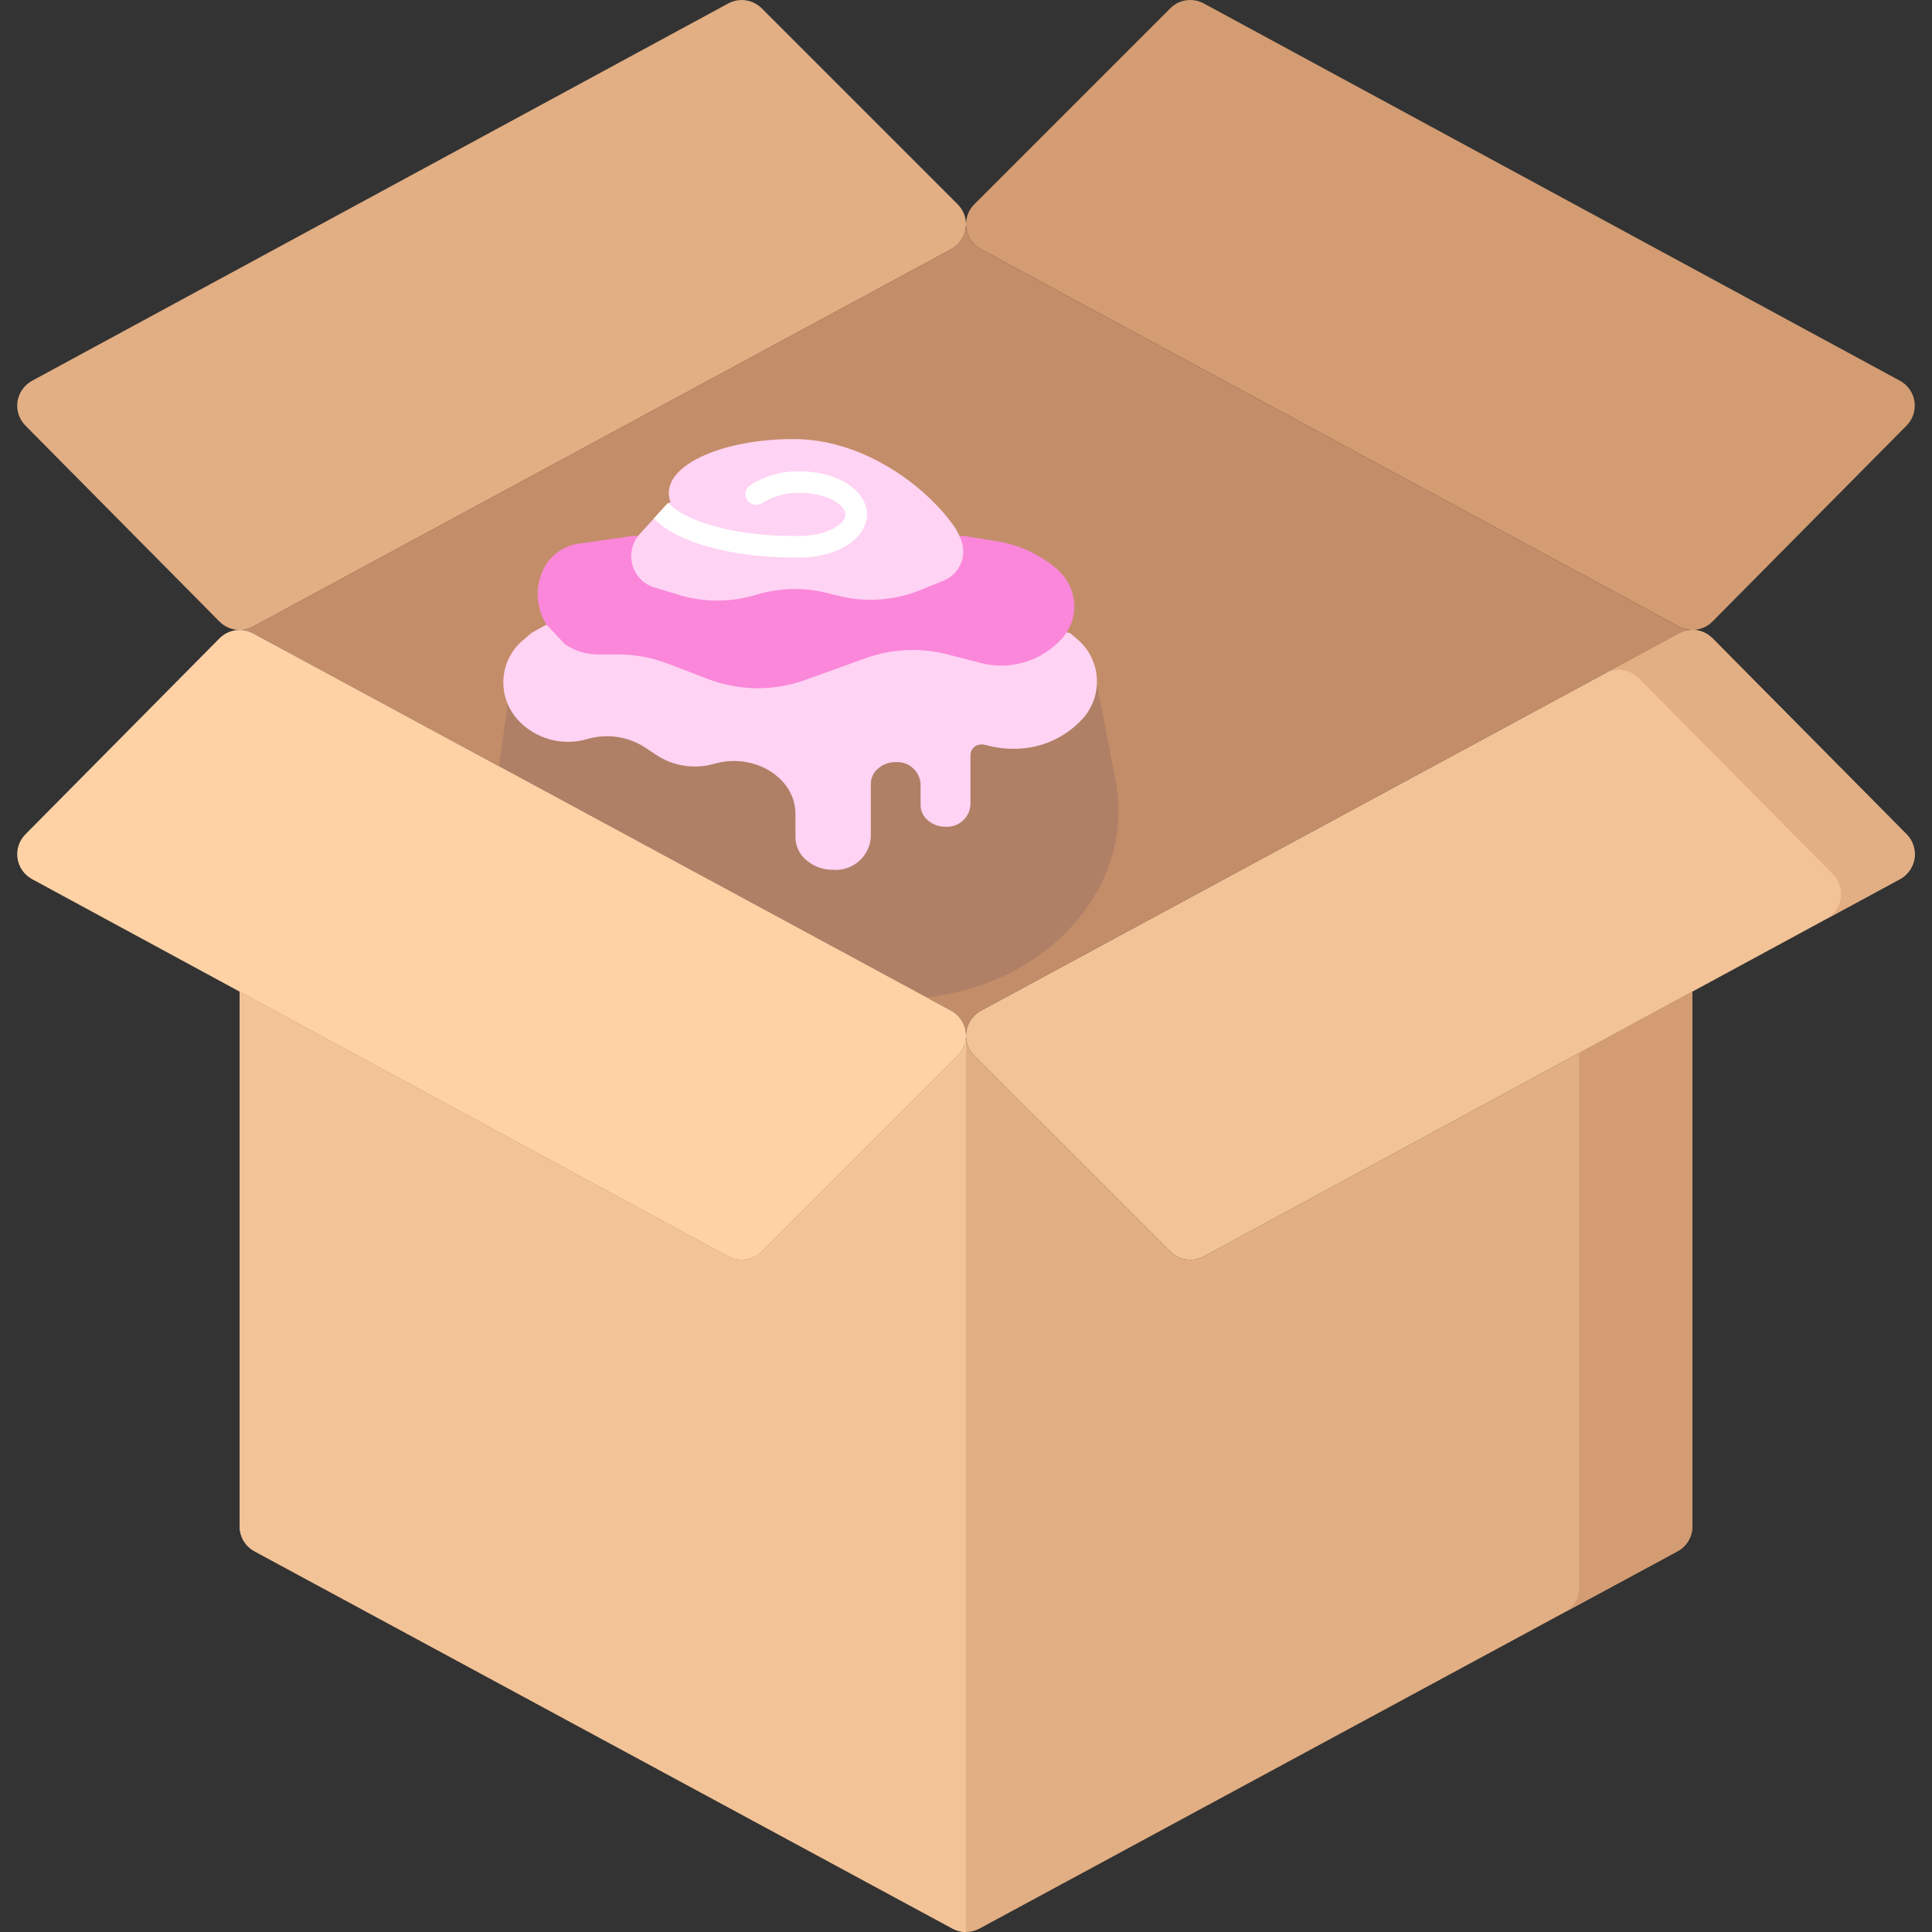 <svg width="133" height="133" viewBox="0 0 133 133" fill="none" xmlns="http://www.w3.org/2000/svg">
<rect x="0" y="0" width="133" height="133" fill="#333333" stroke="none"/>
<path d="M82.868 86.496C82.577 86.654 82.257 86.729 81.94 86.729C81.436 86.729 80.938 86.534 80.564 86.16L67.071 72.668C66.703 72.3 66.5 71.801 66.5 71.289C66.5 71.801 66.297 72.3 65.928 72.668L52.436 86.16C52.062 86.534 51.563 86.729 51.059 86.729C50.742 86.729 50.423 86.654 50.132 86.496L16.495 68.264V105.07C16.495 105.137 16.498 105.204 16.505 105.27C16.508 105.299 16.513 105.326 16.517 105.354C16.522 105.388 16.526 105.422 16.533 105.456C16.541 105.498 16.552 105.539 16.563 105.58C16.569 105.6 16.573 105.619 16.578 105.638C16.591 105.68 16.606 105.72 16.622 105.761C16.628 105.779 16.634 105.798 16.642 105.816C16.657 105.853 16.674 105.888 16.691 105.924C16.702 105.945 16.712 105.967 16.723 105.989C16.738 106.018 16.756 106.046 16.773 106.074C16.789 106.1 16.804 106.127 16.821 106.154C16.835 106.176 16.852 106.196 16.867 106.217C16.889 106.248 16.911 106.278 16.935 106.308C16.948 106.324 16.963 106.339 16.977 106.355C17.004 106.387 17.032 106.418 17.061 106.448C17.077 106.464 17.093 106.478 17.11 106.493C17.139 106.521 17.168 106.549 17.2 106.575C17.23 106.6 17.262 106.623 17.294 106.646C17.313 106.66 17.33 106.675 17.349 106.688C17.405 106.725 17.463 106.76 17.523 106.793L65.573 132.766C65.863 132.922 66.181 133 66.5 133C66.819 133 67.137 132.922 67.426 132.766L115.477 106.793C115.536 106.76 115.594 106.725 115.65 106.688C115.669 106.675 115.687 106.66 115.706 106.646C115.737 106.623 115.77 106.6 115.8 106.575C115.831 106.549 115.86 106.521 115.89 106.493C115.906 106.478 115.923 106.464 115.938 106.448C115.968 106.418 115.995 106.387 116.023 106.355C116.036 106.339 116.051 106.324 116.065 106.308C116.088 106.278 116.11 106.248 116.132 106.217C116.148 106.196 116.164 106.176 116.178 106.154C116.195 106.127 116.211 106.101 116.227 106.074C116.244 106.046 116.261 106.018 116.276 105.989C116.288 105.967 116.297 105.945 116.308 105.924C116.325 105.888 116.342 105.853 116.358 105.816C116.365 105.798 116.371 105.779 116.378 105.761C116.393 105.721 116.408 105.68 116.421 105.638C116.427 105.619 116.431 105.6 116.436 105.58C116.447 105.539 116.458 105.498 116.466 105.456C116.473 105.422 116.477 105.388 116.482 105.354C116.486 105.326 116.492 105.299 116.494 105.27C116.501 105.204 116.504 105.137 116.504 105.07V68.264L82.868 86.496Z" fill="#E2AE83"/>
<path d="M131.795 27.641C131.883 28.248 131.683 28.861 131.249 29.298L117.887 42.788C117.513 43.167 117.011 43.364 116.505 43.364C116.188 43.364 115.871 43.289 115.577 43.13L67.521 17.154C66.98 16.861 66.609 16.331 66.521 15.723C66.508 15.632 66.5 15.538 66.5 15.445C66.5 15.442 66.5 15.442 66.5 15.44C66.5 14.928 66.703 14.429 67.071 14.063L80.564 0.57C81.171 -0.04 82.109 -0.175 82.868 0.236L130.795 26.212C131.335 26.503 131.704 27.033 131.795 27.641Z" fill="#D39C72"/>
<path d="M131.249 57.433C131.683 57.869 131.883 58.483 131.795 59.091C131.704 59.696 131.335 60.225 130.795 60.519L82.868 86.496C82.577 86.654 82.257 86.729 81.94 86.729C81.436 86.729 80.938 86.534 80.564 86.16L67.071 72.668C66.703 72.3 66.5 71.801 66.5 71.289C66.5 71.196 66.508 71.102 66.521 71.008C66.609 70.4 66.98 69.868 67.521 69.577L115.577 43.6C115.871 43.442 116.188 43.364 116.505 43.364C117.011 43.364 117.513 43.564 117.887 43.941L131.249 57.433Z" fill="#F2C397"/>
<path d="M131.249 57.433L117.887 43.941C117.513 43.564 117.011 43.364 116.505 43.364C116.188 43.364 115.871 43.442 115.577 43.6L110.504 46.345C110.797 46.186 111.114 46.108 111.431 46.108C111.938 46.108 112.439 46.308 112.813 46.685L126.175 60.177C126.609 60.614 126.81 61.227 126.721 61.835C126.63 62.44 126.261 62.97 125.721 63.263L130.795 60.519C131.335 60.225 131.704 59.696 131.795 59.091C131.883 58.483 131.683 57.869 131.249 57.433Z" fill="#E2AE83"/>
<path d="M66.5 15.439C66.5 15.442 66.5 15.442 66.5 15.444C66.5 15.538 66.492 15.632 66.479 15.725C66.391 16.333 66.019 16.866 65.479 17.156L17.422 43.133C17.165 43.271 16.89 43.349 16.614 43.367C16.56 43.364 16.503 43.364 16.448 43.367C15.957 43.356 15.477 43.159 15.113 42.793L1.751 29.3C1.317 28.864 1.117 28.251 1.205 27.643C1.296 27.038 1.665 26.508 2.205 26.214L50.132 0.238C50.891 -0.173 51.828 -0.035 52.436 0.573L65.928 14.065C66.297 14.434 66.497 14.93 66.5 15.439Z" fill="#E2AE83"/>
<path d="M65.479 17.156C66.019 16.865 66.391 16.332 66.479 15.725C66.492 15.631 66.5 15.538 66.5 15.444C66.5 15.538 66.508 15.631 66.521 15.722C66.609 16.33 66.98 16.86 67.521 17.153L115.577 43.13C115.871 43.289 116.188 43.364 116.505 43.364C116.188 43.364 115.871 43.442 115.577 43.6L67.521 69.577C66.98 69.868 66.609 70.4 66.521 71.008C66.508 71.102 66.5 71.195 66.5 71.289C66.5 71.195 66.492 71.102 66.479 71.008C66.391 70.4 66.019 69.868 65.479 69.577L17.422 43.6C17.165 43.463 16.89 43.385 16.614 43.366C16.89 43.348 17.165 43.27 17.422 43.133L65.479 17.156Z" fill="#C48D69"/>
<g clip-path="url(#clip0)">
<path d="M75.509 47.105L76.791 53.666C78.326 61.576 71.194 68.775 61.801 68.775H49.199C40.058 68.775 32.985 61.932 34.12 54.193L34.957 48.477L75.509 47.105Z" fill="#AF8066"/>
<path d="M74.538 49.47C73.311 50.819 71.564 51.575 69.741 51.546C69.097 51.545 68.456 51.456 67.836 51.279C67.759 51.258 67.679 51.248 67.599 51.249C67.192 51.221 66.838 51.525 66.805 51.931V55.431C66.734 56.312 65.968 56.972 65.086 56.913C64.643 56.919 64.214 56.763 63.877 56.476C63.563 56.219 63.379 55.836 63.373 55.431V53.948C63.305 53.068 62.541 52.407 61.66 52.465C61.218 52.457 60.787 52.613 60.452 52.903C60.138 53.16 59.954 53.542 59.948 53.948V57.655C59.841 58.983 58.682 59.976 57.353 59.879C56.685 59.886 56.035 59.655 55.522 59.226C55.049 58.84 54.77 58.265 54.759 57.655V56.024C54.759 53.54 51.919 51.791 49.176 52.577H49.169C47.809 52.971 46.344 52.746 45.166 51.961L44.454 51.487C43.275 50.702 41.81 50.476 40.451 50.871H40.443C38.713 51.389 36.838 50.867 35.624 49.53L35.565 49.455C34.891 48.67 34.567 47.645 34.666 46.615C34.765 45.585 35.28 44.641 36.092 43.999L36.588 43.569L37.619 42.998C37.619 42.998 73.352 43.651 73.433 43.517L73.515 43.569H73.655L74.085 43.94C74.904 44.597 75.417 45.562 75.502 46.608C75.588 47.654 75.239 48.689 74.538 49.47Z" fill="#FFD3F3"/>
<path d="M73.96 41.753C73.957 42.379 73.775 42.992 73.433 43.517C73.351 43.652 73.259 43.781 73.159 43.903L73.114 43.947C71.695 45.536 69.498 46.185 67.443 45.623L65.241 45.052C63.383 44.571 61.422 44.658 59.614 45.304L55.389 46.824C53.244 47.584 50.898 47.561 48.769 46.757L45.944 45.675C44.859 45.263 43.709 45.052 42.549 45.052H41.177C40.358 45.057 39.558 44.809 38.886 44.34L37.619 42.998C36.833 41.759 36.807 40.185 37.552 38.921C38.077 38.077 38.959 37.52 39.947 37.409L43.542 36.897H66.383L68.585 37.253C70.102 37.486 71.525 38.133 72.699 39.121C73.485 39.771 73.945 40.733 73.96 41.753Z" fill="#FA87DA"/>
<path d="M64.863 40.011L63.366 40.619C61.536 41.362 59.515 41.492 57.605 40.989L57.057 40.849C55.412 40.42 53.68 40.454 52.053 40.945C50.309 41.479 48.444 41.479 46.7 40.945L45.225 40.493C44.433 40.317 43.795 39.73 43.555 38.955C43.314 38.18 43.507 37.335 44.061 36.742L45.017 35.689L45.937 34.673L46.033 34.629L46.167 34.569C46.085 34.367 46.042 34.15 46.041 33.932C46.041 31.886 49.888 30.225 54.64 30.225C59.385 30.225 63.655 33.391 65.642 36.178C65.828 36.437 65.98 36.718 66.094 37.016C66.365 37.572 66.385 38.217 66.15 38.789C65.915 39.361 65.447 39.806 64.863 40.011Z" fill="#FFD3F3"/>
<path d="M59.681 35.414C59.681 37.075 57.657 38.38 55.07 38.38H54.64C50.273 38.38 46.552 37.312 45.017 35.689L45.937 34.673L46.033 34.629C47.041 35.792 50.303 36.897 54.64 36.897H55.07C56.857 36.897 58.198 36.111 58.198 35.414C58.198 34.717 56.857 33.932 55.07 33.932C54.161 33.904 53.264 34.144 52.49 34.621C52.154 34.857 51.69 34.778 51.452 34.443C51.339 34.283 51.294 34.084 51.327 33.891C51.361 33.698 51.47 33.526 51.63 33.413C52.653 32.752 53.852 32.416 55.07 32.449C57.657 32.449 59.681 33.754 59.681 35.414Z" fill="white"/>
</g>
<path d="M66.479 71.008C66.492 71.102 66.5 71.196 66.5 71.289C66.5 71.801 66.297 72.3 65.928 72.668L52.436 86.16C52.062 86.534 51.563 86.729 51.059 86.729C50.742 86.729 50.423 86.654 50.132 86.496L2.205 60.519C1.665 60.225 1.296 59.696 1.205 59.091C1.117 58.483 1.317 57.869 1.751 57.433L15.113 43.941C15.477 43.575 15.957 43.377 16.448 43.367C16.464 43.369 16.479 43.369 16.495 43.369C16.534 43.369 16.573 43.369 16.614 43.367C16.89 43.385 17.165 43.463 17.422 43.6L65.479 69.577C66.019 69.868 66.391 70.4 66.479 71.008Z" fill="#FFD2A6"/>
<path d="M16.614 43.367C16.573 43.369 16.534 43.369 16.495 43.369C16.479 43.369 16.464 43.369 16.448 43.367C16.503 43.364 16.56 43.364 16.614 43.367Z" fill="#E2AE83"/>
<path d="M115.942 68.569C115.916 68.618 115.89 68.636 115.863 68.612H115.863L108.711 72.489V109.291C108.711 109.359 108.708 109.426 108.701 109.492C108.698 109.52 108.693 109.548 108.689 109.576C108.684 109.61 108.68 109.644 108.673 109.677C108.665 109.72 108.653 109.761 108.643 109.802C108.637 109.821 108.633 109.84 108.628 109.859C108.615 109.901 108.6 109.942 108.584 109.983C108.578 110.001 108.572 110.019 108.564 110.037C108.549 110.074 108.532 110.109 108.515 110.145C108.504 110.167 108.494 110.189 108.483 110.21C108.467 110.239 108.45 110.267 108.433 110.295C108.418 110.322 108.402 110.349 108.385 110.375C108.371 110.397 108.354 110.417 108.339 110.438C108.317 110.469 108.295 110.5 108.271 110.529C108.258 110.546 108.243 110.561 108.229 110.576C108.202 110.608 108.174 110.64 108.145 110.67C108.129 110.686 108.113 110.7 108.097 110.714C108.067 110.742 108.038 110.77 108.007 110.796C107.976 110.821 107.944 110.844 107.912 110.867C107.894 110.881 107.876 110.896 107.857 110.909C107.844 110.917 107.83 110.925 107.818 110.933L115.477 106.792C115.537 106.76 115.595 106.725 115.651 106.688C115.67 106.674 115.688 106.66 115.706 106.646C115.738 106.623 115.77 106.6 115.8 106.575C115.832 106.549 115.861 106.521 115.891 106.493C115.906 106.478 115.923 106.464 115.939 106.448C115.968 106.418 115.996 106.387 116.023 106.355C116.037 106.339 116.052 106.324 116.065 106.307C116.089 106.278 116.111 106.248 116.133 106.217C116.148 106.196 116.164 106.176 116.179 106.154C116.196 106.127 116.211 106.1 116.227 106.073C116.244 106.045 116.261 106.018 116.277 105.989C116.288 105.967 116.298 105.945 116.308 105.923C116.326 105.888 116.343 105.852 116.358 105.816C116.366 105.798 116.371 105.779 116.378 105.761C116.393 105.72 116.409 105.68 116.421 105.638C116.427 105.619 116.431 105.599 116.436 105.58C116.447 105.539 116.459 105.498 116.467 105.455C116.474 105.422 116.478 105.388 116.483 105.354C116.486 105.326 116.492 105.299 116.495 105.27C116.501 105.204 116.505 105.137 116.505 105.069V68.264L115.942 68.569Z" fill="#D39C72"/>
<path d="M65.928 72.668L52.436 86.16C52.062 86.534 51.563 86.729 51.059 86.729C50.742 86.729 50.423 86.654 50.132 86.496L16.495 68.264V105.07C16.495 105.137 16.498 105.204 16.505 105.27C16.508 105.299 16.513 105.326 16.517 105.354C16.522 105.388 16.526 105.422 16.533 105.456C16.541 105.498 16.552 105.539 16.563 105.58C16.569 105.6 16.573 105.619 16.578 105.638C16.591 105.68 16.606 105.72 16.622 105.761C16.628 105.779 16.634 105.798 16.642 105.816C16.657 105.853 16.674 105.888 16.691 105.924C16.702 105.945 16.712 105.967 16.723 105.989C16.738 106.018 16.756 106.046 16.773 106.074C16.789 106.1 16.804 106.127 16.821 106.154C16.835 106.176 16.852 106.196 16.867 106.217C16.889 106.248 16.911 106.278 16.935 106.308C16.948 106.324 16.963 106.339 16.977 106.355C17.004 106.387 17.032 106.418 17.061 106.448C17.077 106.464 17.093 106.478 17.11 106.493C17.139 106.521 17.168 106.549 17.2 106.575C17.23 106.6 17.262 106.623 17.294 106.646C17.313 106.66 17.33 106.675 17.349 106.688C17.405 106.725 17.463 106.76 17.523 106.793L65.573 132.766C65.863 132.922 66.181 133 66.5 133V71.289C66.5 71.801 66.297 72.3 65.928 72.668Z" fill="#F2C397"/>
<defs>
<clipPath id="clip0">
<rect width="43" height="43" fill="white" transform="translate(34 28)"/>
</clipPath>
</defs>
</svg>
